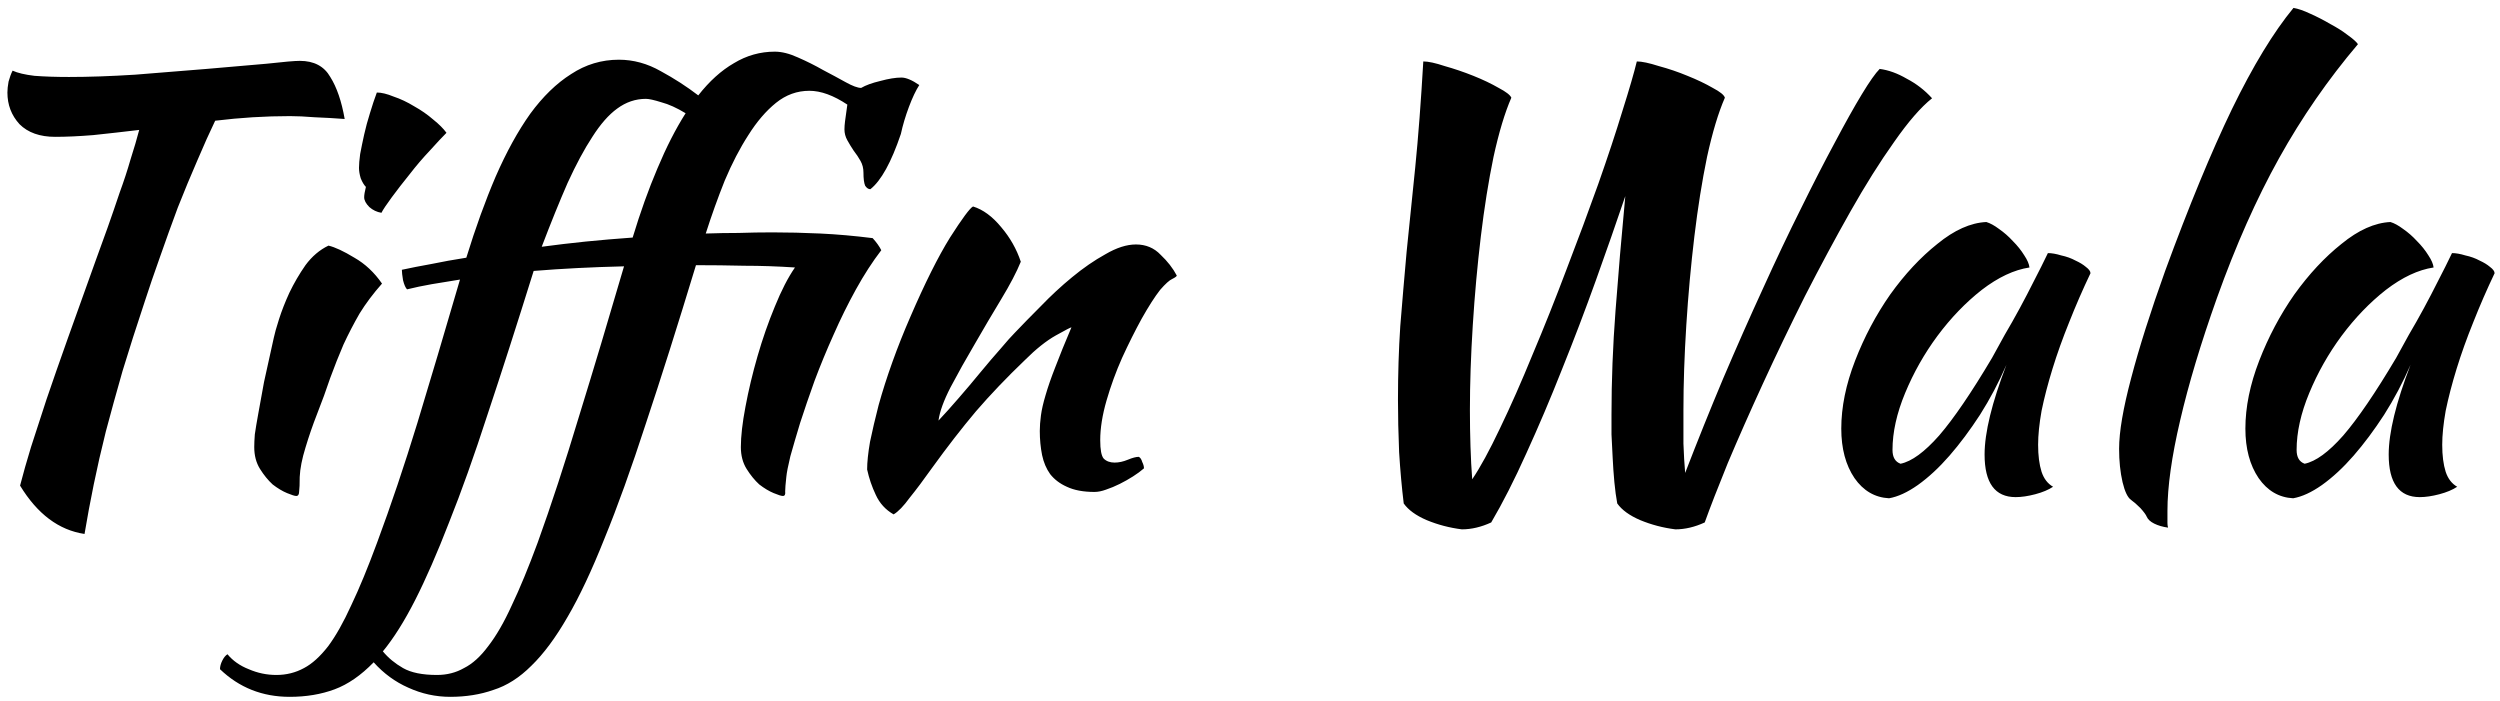 <svg width="278" height="78" viewBox="0 0 278 78" fill="none" xmlns="http://www.w3.org/2000/svg">
<path d="M6.136 15.216C4.429 15.216 3.107 14.747 2.168 13.808C1.272 12.827 0.824 11.653 0.824 10.288C0.824 9.947 0.867 9.541 0.952 9.072C1.08 8.603 1.229 8.197 1.4 7.856C1.955 8.112 2.765 8.304 3.832 8.432C4.941 8.517 6.221 8.56 7.672 8.56C9.848 8.56 12.301 8.475 15.032 8.304C17.805 8.091 20.451 7.877 22.968 7.664C25.485 7.451 27.704 7.259 29.624 7.088C31.544 6.875 32.781 6.768 33.336 6.768C34.915 6.768 36.045 7.365 36.728 8.56C37.453 9.712 37.987 11.269 38.328 13.232C37.219 13.147 36.109 13.083 35 13.04C33.933 12.955 33.016 12.912 32.248 12.912C30.883 12.912 29.496 12.955 28.088 13.04C26.723 13.125 25.336 13.253 23.928 13.424C23.331 14.661 22.669 16.133 21.944 17.84C21.219 19.504 20.493 21.253 19.768 23.088C19.085 24.923 18.424 26.757 17.784 28.592C17.144 30.384 16.589 32.005 16.12 33.456C15.181 36.272 14.349 38.875 13.624 41.264C12.941 43.653 12.323 45.893 11.768 47.984C11.256 50.032 10.808 51.995 10.424 53.872C10.04 55.749 9.699 57.584 9.4 59.376C6.541 58.949 4.152 57.157 2.232 54C2.573 52.677 2.979 51.248 3.448 49.712C3.96 48.133 4.536 46.363 5.176 44.4C5.859 42.395 6.648 40.133 7.544 37.616C8.44 35.099 9.464 32.24 10.616 29.04C11.043 27.845 11.491 26.608 11.96 25.328C12.429 24.005 12.877 22.704 13.304 21.424C13.773 20.144 14.179 18.907 14.52 17.712C14.904 16.517 15.224 15.429 15.48 14.448C13.688 14.661 11.981 14.853 10.36 15.024C8.781 15.152 7.373 15.216 6.136 15.216ZM28.272 49.712C28.272 49.328 28.293 48.859 28.336 48.304C28.421 47.707 28.549 46.939 28.72 46C28.891 45.019 29.104 43.845 29.36 42.48C29.659 41.115 30.021 39.472 30.448 37.552C30.533 37.125 30.725 36.443 31.024 35.504C31.323 34.565 31.707 33.584 32.176 32.56C32.688 31.493 33.285 30.469 33.968 29.488C34.693 28.507 35.547 27.781 36.528 27.312C37.253 27.483 38.213 27.931 39.408 28.656C40.603 29.339 41.627 30.299 42.48 31.536C41.499 32.645 40.667 33.755 39.984 34.864C39.344 35.973 38.747 37.125 38.192 38.32C37.68 39.515 37.189 40.752 36.72 42.032C36.293 43.312 35.803 44.656 35.248 46.064C34.779 47.259 34.352 48.496 33.968 49.776C33.584 51.013 33.371 52.101 33.328 53.04C33.328 53.808 33.307 54.341 33.264 54.64C33.264 54.981 33.157 55.152 32.944 55.152C32.773 55.152 32.432 55.045 31.92 54.832C31.408 54.619 30.875 54.299 30.32 53.872C29.808 53.403 29.339 52.827 28.912 52.144C28.485 51.461 28.272 50.651 28.272 49.712ZM40.496 21.936C40.496 21.68 40.56 21.296 40.688 20.784C40.475 20.571 40.283 20.251 40.112 19.824C39.984 19.397 39.92 19.013 39.92 18.672C39.92 18.288 39.963 17.776 40.048 17.136C40.176 16.453 40.325 15.728 40.496 14.96C40.667 14.192 40.88 13.403 41.136 12.592C41.392 11.739 41.648 10.971 41.904 10.288C42.416 10.288 43.035 10.437 43.76 10.736C44.528 10.992 45.296 11.355 46.064 11.824C46.832 12.251 47.536 12.741 48.176 13.296C48.816 13.808 49.307 14.299 49.648 14.768C49.179 15.237 48.56 15.899 47.792 16.752C47.024 17.563 46.277 18.437 45.552 19.376C44.827 20.272 44.165 21.125 43.568 21.936C42.971 22.747 42.587 23.323 42.416 23.664C41.904 23.579 41.456 23.365 41.072 23.024C40.688 22.64 40.496 22.277 40.496 21.936ZM44.688 30C45.669 29.787 46.757 29.573 47.952 29.36C49.189 29.104 50.49 28.869 51.855 28.656C52.88 25.328 53.968 22.32 55.12 19.632C56.314 16.901 57.594 14.576 58.959 12.656C60.367 10.736 61.882 9.264 63.504 8.24C65.125 7.173 66.895 6.64 68.816 6.64C70.437 6.64 71.994 7.067 73.487 7.92C74.981 8.731 76.368 9.627 77.647 10.608C78.885 9.029 80.207 7.835 81.615 7.024C83.023 6.171 84.538 5.744 86.159 5.744C86.927 5.744 87.781 5.957 88.719 6.384C89.701 6.811 90.639 7.28 91.535 7.792C92.431 8.261 93.263 8.709 94.031 9.136C94.799 9.563 95.376 9.776 95.76 9.776C96.272 9.477 96.975 9.221 97.871 9.008C98.81 8.752 99.6 8.624 100.24 8.624C100.752 8.624 101.413 8.901 102.224 9.456C101.84 10.053 101.456 10.864 101.072 11.888C100.688 12.912 100.389 13.915 100.176 14.896C99.109 18.053 97.978 20.101 96.784 21.04C96.57 21.04 96.378 20.912 96.207 20.656C96.079 20.357 96.016 19.867 96.016 19.184C96.016 18.715 95.909 18.288 95.695 17.904C95.482 17.52 95.226 17.136 94.927 16.752C94.671 16.368 94.437 15.984 94.224 15.6C94.01 15.216 93.903 14.811 93.903 14.384C93.903 14.128 93.925 13.829 93.968 13.488C94.01 13.104 94.096 12.485 94.224 11.632C92.688 10.608 91.279 10.096 89.999 10.096C88.634 10.096 87.397 10.544 86.287 11.44C85.178 12.336 84.154 13.531 83.216 15.024C82.277 16.475 81.402 18.16 80.591 20.08C79.823 22 79.12 23.963 78.48 25.968C79.717 25.925 80.933 25.904 82.127 25.904C83.365 25.861 84.624 25.84 85.903 25.84C87.61 25.84 89.381 25.883 91.216 25.968C93.05 26.053 94.992 26.224 97.04 26.48C97.466 26.949 97.786 27.397 97.999 27.824C97.018 29.104 96.079 30.555 95.183 32.176C94.287 33.797 93.456 35.483 92.688 37.232C91.919 38.939 91.216 40.645 90.576 42.352C89.978 44.016 89.445 45.573 88.975 47.024C88.549 48.432 88.186 49.669 87.888 50.736C87.632 51.803 87.482 52.571 87.439 53.04C87.354 53.808 87.311 54.341 87.311 54.64C87.354 54.981 87.269 55.152 87.055 55.152C86.885 55.152 86.543 55.045 86.031 54.832C85.519 54.619 84.986 54.299 84.431 53.872C83.919 53.403 83.45 52.827 83.023 52.144C82.597 51.461 82.383 50.651 82.383 49.712C82.383 48.517 82.554 47.024 82.895 45.232C83.237 43.397 83.685 41.52 84.24 39.6C84.794 37.68 85.434 35.845 86.159 34.096C86.885 32.304 87.632 30.853 88.4 29.744C86.48 29.616 84.602 29.552 82.767 29.552C80.975 29.509 79.183 29.488 77.391 29.488C75.344 36.229 73.487 42.096 71.823 47.088C70.202 52.08 68.666 56.347 67.216 59.888C65.808 63.429 64.442 66.331 63.12 68.592C61.797 70.896 60.453 72.709 59.087 74.032C57.765 75.355 56.357 76.251 54.864 76.72C53.413 77.232 51.813 77.488 50.063 77.488C48.442 77.488 46.885 77.147 45.392 76.464C43.941 75.824 42.661 74.885 41.551 73.648C40.144 75.099 38.693 76.101 37.2 76.656C35.706 77.211 34.042 77.488 32.208 77.488C29.178 77.488 26.597 76.464 24.463 74.416C24.463 74.117 24.549 73.797 24.72 73.456C24.89 73.115 25.082 72.88 25.296 72.752C25.893 73.477 26.682 74.032 27.663 74.416C28.645 74.843 29.669 75.056 30.735 75.056C31.845 75.056 32.869 74.8 33.807 74.288C34.703 73.819 35.599 73.008 36.495 71.856C37.349 70.704 38.202 69.189 39.056 67.312C39.952 65.435 40.911 63.109 41.935 60.336C43.471 56.197 44.965 51.76 46.416 47.024C47.866 42.245 49.445 36.933 51.151 31.088C50.042 31.259 48.997 31.429 48.016 31.6C47.034 31.771 46.117 31.963 45.264 32.176C45.093 32.005 44.944 31.664 44.816 31.152C44.73 30.64 44.688 30.256 44.688 30ZM69.391 29.616C67.6 29.659 65.871 29.723 64.207 29.808C62.544 29.893 60.922 30 59.343 30.128C57.466 36.144 55.76 41.456 54.224 46.064C52.73 50.672 51.301 54.683 49.935 58.096C48.613 61.509 47.354 64.389 46.16 66.736C44.965 69.083 43.77 70.981 42.575 72.432C43.173 73.157 43.919 73.776 44.816 74.288C45.712 74.8 46.97 75.056 48.592 75.056C49.701 75.056 50.703 74.8 51.599 74.288C52.538 73.819 53.434 73.008 54.288 71.856C55.184 70.704 56.058 69.189 56.911 67.312C57.807 65.435 58.767 63.109 59.791 60.336C61.285 56.197 62.821 51.504 64.4 46.256C66.021 41.008 67.685 35.461 69.391 29.616ZM60.239 27.44C61.818 27.227 63.44 27.035 65.103 26.864C66.81 26.693 68.559 26.544 70.352 26.416C71.205 23.6 72.122 21.04 73.103 18.736C74.085 16.389 75.13 14.341 76.24 12.592C75.258 11.995 74.362 11.589 73.552 11.376C72.741 11.12 72.165 10.992 71.823 10.992C70.671 10.992 69.605 11.355 68.624 12.08C67.685 12.763 66.767 13.808 65.871 15.216C64.975 16.581 64.058 18.288 63.12 20.336C62.224 22.384 61.264 24.752 60.239 27.44ZM108.201 22.96C109.31 23.301 110.356 24.069 111.337 25.264C112.318 26.416 113.044 27.696 113.513 29.104C113.044 30.256 112.318 31.643 111.337 33.264C110.356 34.885 109.374 36.549 108.393 38.256C107.412 39.92 106.516 41.52 105.705 43.056C104.937 44.549 104.489 45.787 104.361 46.768C105.044 46.043 105.79 45.211 106.601 44.272C107.454 43.291 108.265 42.331 109.033 41.392C109.844 40.411 110.59 39.536 111.273 38.768C111.956 37.957 112.489 37.36 112.873 36.976C113.684 36.123 114.644 35.141 115.753 34.032C116.862 32.88 118.014 31.813 119.209 30.832C120.446 29.808 121.684 28.955 122.921 28.272C124.158 27.547 125.289 27.184 126.313 27.184C127.422 27.184 128.34 27.568 129.065 28.336C129.833 29.061 130.43 29.829 130.857 30.64C130.857 30.725 130.686 30.853 130.345 31.024C130.046 31.152 129.598 31.557 129.001 32.24C128.404 33.008 127.721 34.075 126.953 35.44C126.228 36.763 125.502 38.213 124.777 39.792C124.094 41.328 123.518 42.907 123.049 44.528C122.58 46.149 122.345 47.621 122.345 48.944C122.345 50.011 122.473 50.693 122.729 50.992C123.028 51.291 123.433 51.44 123.945 51.44C124.414 51.44 124.905 51.333 125.417 51.12C125.929 50.907 126.334 50.8 126.633 50.8C126.804 50.885 126.932 51.077 127.017 51.376C127.145 51.632 127.209 51.867 127.209 52.08C126.868 52.379 126.462 52.677 125.993 52.976C125.524 53.275 125.033 53.552 124.521 53.808C124.009 54.064 123.497 54.277 122.985 54.448C122.516 54.619 122.089 54.704 121.705 54.704C120.468 54.704 119.444 54.512 118.633 54.128C117.865 53.787 117.246 53.317 116.777 52.72C116.35 52.123 116.052 51.419 115.881 50.608C115.71 49.755 115.625 48.859 115.625 47.92C115.625 47.408 115.668 46.832 115.753 46.192C115.838 45.552 116.009 44.805 116.265 43.952C116.521 43.056 116.884 42.011 117.353 40.816C117.822 39.579 118.42 38.107 119.145 36.4C119.06 36.4 118.484 36.699 117.417 37.296C116.35 37.893 115.198 38.811 113.961 40.048C111.956 41.968 110.142 43.867 108.521 45.744C106.942 47.621 105.321 49.712 103.657 52.016C102.718 53.339 101.886 54.448 101.161 55.344C100.478 56.283 99.881 56.901 99.369 57.2C98.473 56.688 97.812 55.963 97.385 55.024C96.958 54.128 96.638 53.189 96.425 52.208C96.425 51.397 96.532 50.373 96.745 49.136C97.001 47.899 97.321 46.533 97.705 45.04C98.132 43.504 98.644 41.904 99.241 40.24C99.838 38.576 100.5 36.912 101.225 35.248C102.846 31.493 104.318 28.549 105.641 26.416C107.006 24.283 107.86 23.131 108.201 22.96ZM156.094 55.984C155.88 54.235 155.71 52.336 155.582 50.288C155.496 48.197 155.454 46.256 155.454 44.464C155.454 41.605 155.539 38.875 155.71 36.272C155.923 33.627 156.158 30.875 156.414 28.016C156.712 25.115 157.032 21.979 157.374 18.608C157.715 15.195 158.014 11.269 158.27 6.832C158.824 6.832 159.614 7.003 160.638 7.344C161.704 7.643 162.771 8.005 163.838 8.432C164.904 8.859 165.843 9.307 166.654 9.776C167.464 10.203 167.934 10.565 168.062 10.864C167.336 12.528 166.675 14.725 166.078 17.456C165.523 20.144 165.054 23.088 164.67 26.288C164.286 29.488 163.987 32.773 163.774 36.144C163.56 39.515 163.454 42.672 163.454 45.616C163.454 46.981 163.475 48.325 163.518 49.648C163.56 50.971 163.624 52.187 163.71 53.296C164.606 51.973 165.63 50.096 166.782 47.664C167.976 45.189 169.192 42.437 170.43 39.408C171.71 36.379 172.968 33.221 174.206 29.936C175.486 26.608 176.659 23.451 177.726 20.464C178.792 17.435 179.688 14.725 180.414 12.336C181.182 9.904 181.715 8.069 182.014 6.832C182.568 6.832 183.379 7.003 184.446 7.344C185.555 7.643 186.622 8.005 187.646 8.432C188.712 8.859 189.651 9.307 190.462 9.776C191.272 10.203 191.72 10.565 191.806 10.864C191.08 12.528 190.419 14.725 189.822 17.456C189.267 20.144 188.798 23.088 188.414 26.288C188.03 29.488 187.731 32.773 187.518 36.144C187.304 39.515 187.198 42.672 187.198 45.616C187.198 46.853 187.198 48.091 187.198 49.328C187.24 50.523 187.304 51.611 187.39 52.592C188.755 49.051 190.163 45.552 191.614 42.096C193.107 38.597 194.579 35.269 196.03 32.112C197.48 28.912 198.888 25.947 200.254 23.216C201.619 20.443 202.878 17.989 204.03 15.856C205.182 13.68 206.184 11.888 207.038 10.48C207.891 9.072 208.552 8.133 209.021 7.664C210.003 7.792 211.006 8.155 212.03 8.752C213.096 9.307 214.035 10.032 214.846 10.928C213.608 11.909 212.2 13.531 210.622 15.792C209.043 18.011 207.422 20.592 205.757 23.536C204.094 26.48 202.408 29.616 200.702 32.944C199.038 36.272 197.48 39.515 196.03 42.672C194.579 45.829 193.278 48.773 192.126 51.504C191.016 54.235 190.163 56.432 189.566 58.096C188.456 58.608 187.368 58.864 186.302 58.864C184.936 58.693 183.635 58.352 182.398 57.84C181.203 57.328 180.35 56.709 179.838 55.984C179.71 55.301 179.603 54.512 179.518 53.616C179.432 52.677 179.368 51.76 179.326 50.864C179.283 49.968 179.24 49.115 179.198 48.304C179.198 47.451 179.198 46.725 179.198 46.128C179.198 42.331 179.347 38.469 179.646 34.544C179.944 30.576 180.307 26.331 180.734 21.808C179.752 24.709 178.664 27.824 177.47 31.152C176.275 34.48 175.016 37.787 173.694 41.072C172.414 44.315 171.091 47.429 169.726 50.416C168.403 53.36 167.102 55.92 165.822 58.096C164.712 58.608 163.624 58.864 162.558 58.864C161.192 58.693 159.891 58.352 158.654 57.84C157.459 57.328 156.606 56.709 156.094 55.984ZM227.726 28.144C228.152 28.144 228.643 28.229 229.198 28.4C229.795 28.528 230.328 28.72 230.798 28.976C231.267 29.189 231.651 29.424 231.95 29.68C232.291 29.936 232.462 30.171 232.462 30.384C231.608 32.176 230.819 33.989 230.094 35.824C229.368 37.616 228.75 39.344 228.238 41.008C227.726 42.672 227.32 44.229 227.022 45.68C226.766 47.131 226.638 48.389 226.638 49.456C226.638 50.651 226.766 51.653 227.022 52.464C227.278 53.232 227.704 53.787 228.302 54.128C227.79 54.469 227.128 54.747 226.318 54.96C225.507 55.173 224.782 55.28 224.142 55.28C221.838 55.28 220.686 53.701 220.686 50.544C220.686 48.112 221.496 44.784 223.118 40.56C222.264 42.523 221.283 44.379 220.174 46.128C219.064 47.835 217.934 49.349 216.782 50.672C215.63 51.995 214.456 53.083 213.262 53.936C212.11 54.747 211.043 55.237 210.062 55.408C208.483 55.323 207.203 54.576 206.222 53.168C205.24 51.717 204.75 49.883 204.75 47.664C204.75 45.275 205.262 42.757 206.286 40.112C207.31 37.467 208.611 35.013 210.19 32.752C211.811 30.491 213.56 28.613 215.438 27.12C217.315 25.584 219.128 24.773 220.878 24.688C221.304 24.816 221.774 25.072 222.286 25.456C222.84 25.84 223.352 26.288 223.822 26.8C224.334 27.312 224.76 27.845 225.102 28.4C225.443 28.912 225.635 29.36 225.678 29.744C223.971 30 222.2 30.832 220.366 32.24C218.574 33.648 216.931 35.355 215.438 37.36C213.987 39.323 212.792 41.435 211.854 43.696C210.915 45.957 210.446 48.069 210.446 50.032C210.446 50.843 210.744 51.355 211.342 51.568C212.579 51.312 214.008 50.267 215.63 48.432C217.251 46.555 219.214 43.675 221.518 39.792C221.944 39.024 222.414 38.171 222.926 37.232C223.48 36.293 224.035 35.312 224.59 34.288C225.144 33.264 225.678 32.24 226.19 31.216C226.744 30.149 227.256 29.125 227.726 28.144ZM235.644 49.904C235.644 48.027 236.092 45.403 236.988 42.032C237.884 38.619 239.143 34.651 240.764 30.128C243.409 22.917 245.884 16.923 248.188 12.144C250.535 7.323 252.817 3.568 255.036 0.88C255.548 0.965 256.167 1.179 256.892 1.52C257.66 1.861 258.407 2.245 259.132 2.672C259.857 3.056 260.497 3.461 261.052 3.888C261.649 4.315 262.033 4.656 262.204 4.912C258.876 8.837 255.953 13.061 253.436 17.584C250.919 22.107 248.615 27.291 246.524 33.136C244.732 38.171 243.367 42.715 242.428 46.768C241.489 50.779 241.02 54.128 241.02 56.816C241.02 57.541 241.02 57.989 241.02 58.16C241.02 58.331 241.041 58.501 241.084 58.672C240.487 58.587 239.975 58.437 239.548 58.224C239.121 58.011 238.844 57.755 238.716 57.456C238.631 57.243 238.396 56.923 238.012 56.496C237.628 56.112 237.287 55.813 236.988 55.6C236.604 55.344 236.284 54.683 236.028 53.616C235.772 52.507 235.644 51.269 235.644 49.904ZM272.663 28.144C273.09 28.144 273.58 28.229 274.135 28.4C274.732 28.528 275.266 28.72 275.735 28.976C276.204 29.189 276.588 29.424 276.887 29.68C277.228 29.936 277.399 30.171 277.399 30.384C276.546 32.176 275.756 33.989 275.031 35.824C274.306 37.616 273.687 39.344 273.175 41.008C272.663 42.672 272.258 44.229 271.959 45.68C271.703 47.131 271.575 48.389 271.575 49.456C271.575 50.651 271.703 51.653 271.959 52.464C272.215 53.232 272.642 53.787 273.239 54.128C272.727 54.469 272.066 54.747 271.255 54.96C270.444 55.173 269.719 55.28 269.079 55.28C266.775 55.28 265.623 53.701 265.623 50.544C265.623 48.112 266.434 44.784 268.055 40.56C267.202 42.523 266.22 44.379 265.111 46.128C264.002 47.835 262.871 49.349 261.719 50.672C260.567 51.995 259.394 53.083 258.199 53.936C257.047 54.747 255.98 55.237 254.999 55.408C253.42 55.323 252.14 54.576 251.159 53.168C250.178 51.717 249.687 49.883 249.687 47.664C249.687 45.275 250.199 42.757 251.223 40.112C252.247 37.467 253.548 35.013 255.127 32.752C256.748 30.491 258.498 28.613 260.375 27.12C262.252 25.584 264.066 24.773 265.815 24.688C266.242 24.816 266.711 25.072 267.223 25.456C267.778 25.84 268.29 26.288 268.759 26.8C269.271 27.312 269.698 27.845 270.039 28.4C270.38 28.912 270.572 29.36 270.615 29.744C268.908 30 267.138 30.832 265.303 32.24C263.511 33.648 261.868 35.355 260.375 37.36C258.924 39.323 257.73 41.435 256.791 43.696C255.852 45.957 255.383 48.069 255.383 50.032C255.383 50.843 255.682 51.355 256.279 51.568C257.516 51.312 258.946 50.267 260.567 48.432C262.188 46.555 264.151 43.675 266.455 39.792C266.882 39.024 267.351 38.171 267.863 37.232C268.418 36.293 268.972 35.312 269.527 34.288C270.082 33.264 270.615 32.24 271.127 31.216C271.682 30.149 272.194 29.125 272.663 28.144Z" fill="black"/>
</svg>
